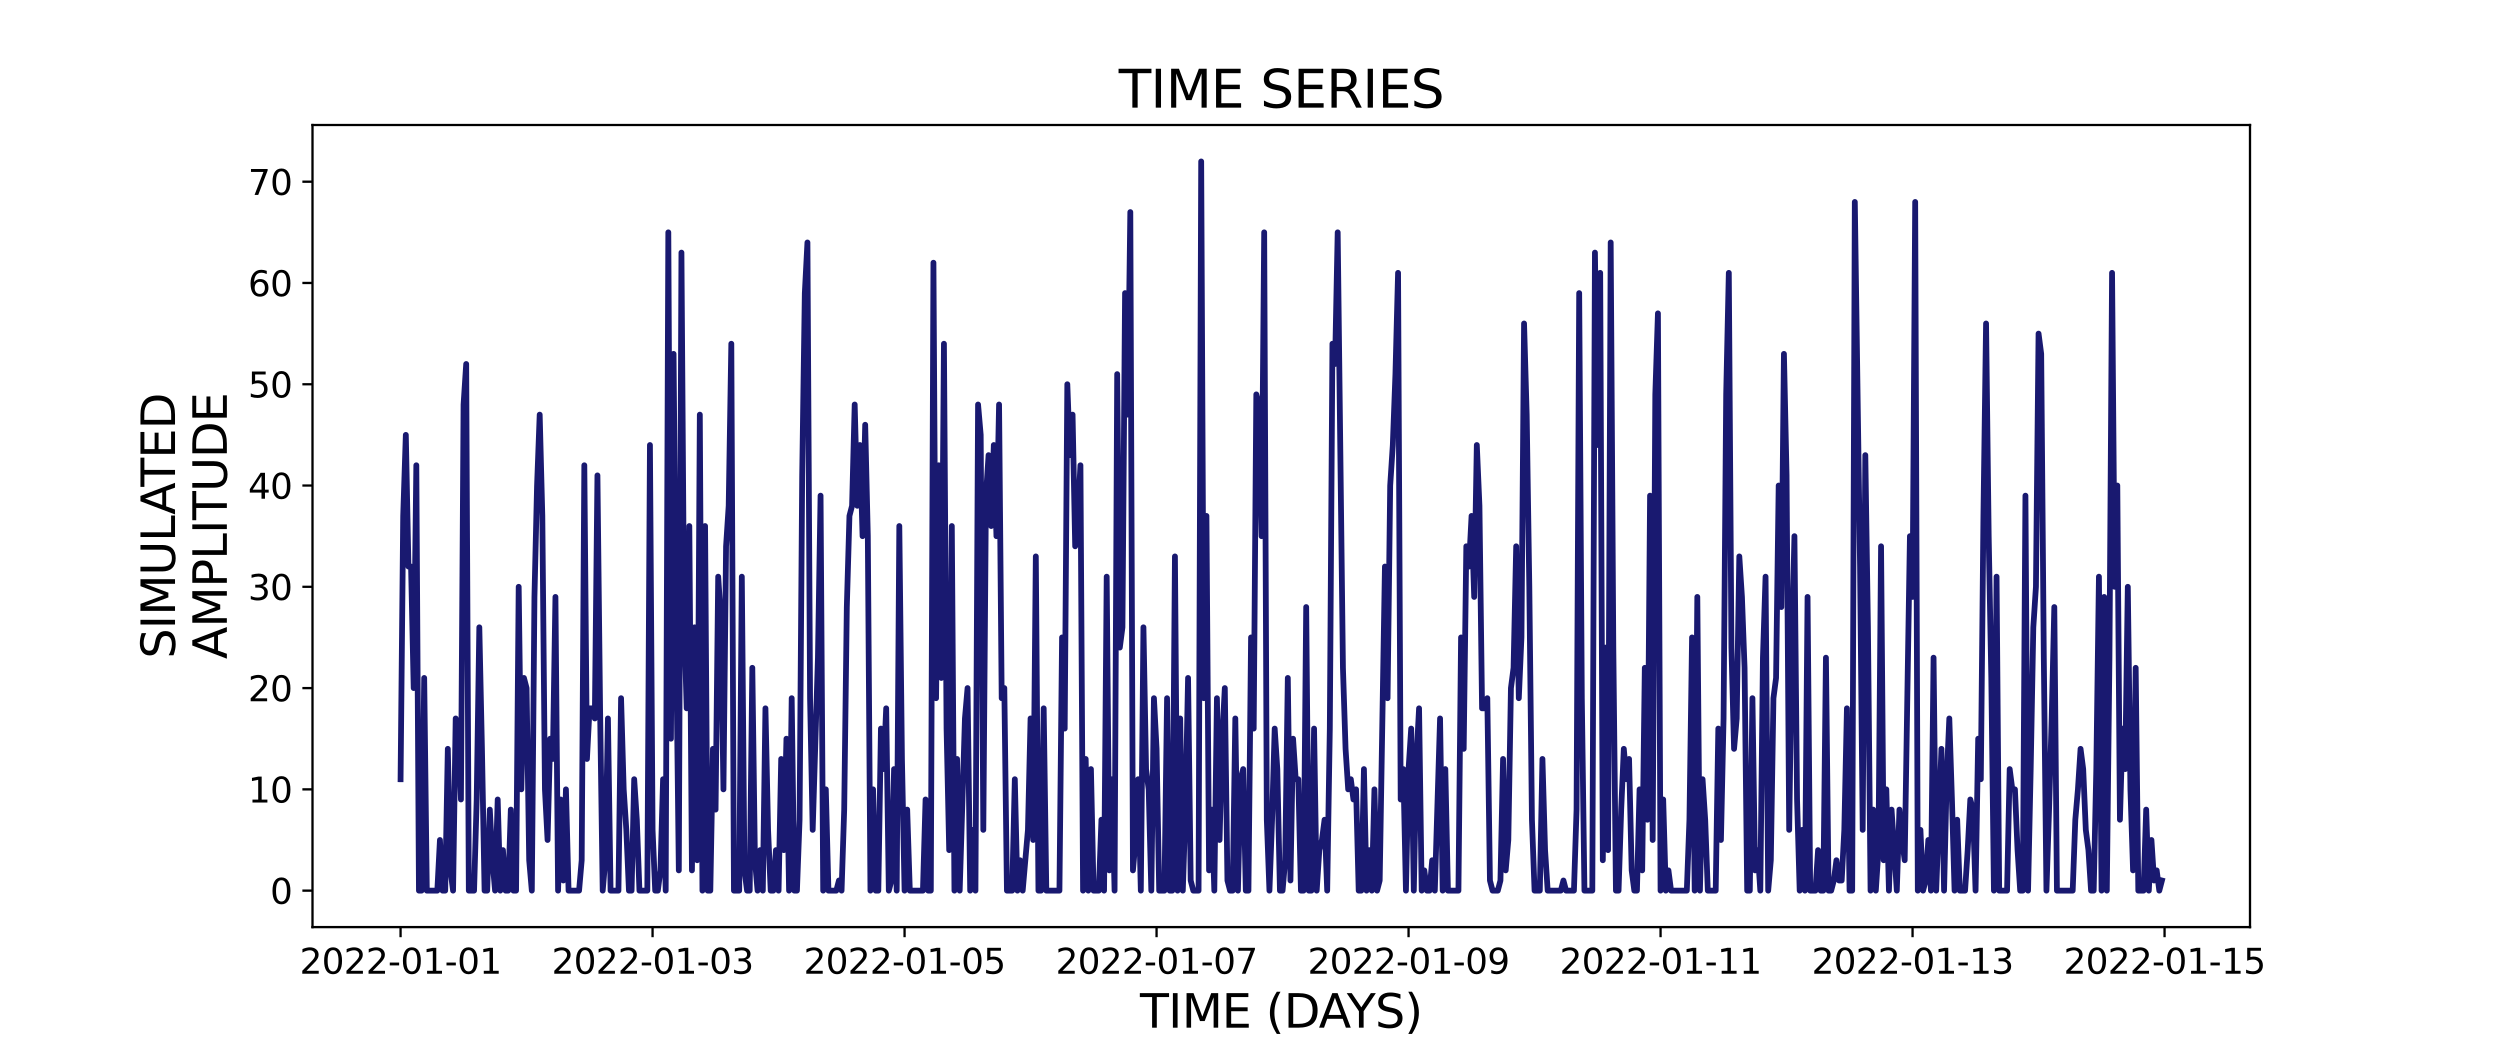 <?xml version="1.0" encoding="utf-8" standalone="no"?>
<!DOCTYPE svg PUBLIC "-//W3C//DTD SVG 1.1//EN"
  "http://www.w3.org/Graphics/SVG/1.1/DTD/svg11.dtd">
<svg xmlns:xlink="http://www.w3.org/1999/xlink" width="864pt" height="360pt" viewBox="0 0 864 360" xmlns="http://www.w3.org/2000/svg" version="1.1">
 <defs>
  <style type="text/css">*{stroke-linejoin: round; stroke-linecap: butt}</style>
 </defs>
 <g id="figure_1">
  <g id="patch_1">
   <path d="M 0 360 
L 864 360 
L 864 0 
L 0 0 
z
" style="fill: #ffffff"/>
  </g>
  <g id="axes_1">
   <g id="patch_2">
    <path d="M 108 320.4 
L 777.6 320.4 
L 777.6 43.2 
L 108 43.2 
z
" style="fill: #ffffff"/>
   </g>
   <g id="matplotlib.axis_1">
    <g id="xtick_1">
     <g id="line2d_1">
      <defs>
       <path id="m4d8ca87a02" d="M 0 0 
L 0 3.5 
" style="stroke: #000000; stroke-width: 0.8"/>
      </defs>
      <g>
       <use xlink:href="#m4d8ca87a02" x="138.436" y="320.4" style="stroke: #000000; stroke-width: 0.8"/>
      </g>
     </g>
     <g id="text_1">
      <!-- 2022-01-01 -->
      <g transform="translate(103.567 336.518) scale(0.12 -0.12)">
       <defs>
        <path id="DejaVuSans-32" d="M 1228 531 
L 3431 531 
L 3431 0 
L 469 0 
L 469 531 
Q 828 903 1448 1529 
Q 2069 2156 2228 2338 
Q 2531 2678 2651 2914 
Q 2772 3150 2772 3378 
Q 2772 3750 2511 3984 
Q 2250 4219 1831 4219 
Q 1534 4219 1204 4116 
Q 875 4013 500 3803 
L 500 4441 
Q 881 4594 1212 4672 
Q 1544 4750 1819 4750 
Q 2544 4750 2975 4387 
Q 3406 4025 3406 3419 
Q 3406 3131 3298 2873 
Q 3191 2616 2906 2266 
Q 2828 2175 2409 1742 
Q 1991 1309 1228 531 
z
" transform="scale(0.016)"/>
        <path id="DejaVuSans-30" d="M 2034 4250 
Q 1547 4250 1301 3770 
Q 1056 3291 1056 2328 
Q 1056 1369 1301 889 
Q 1547 409 2034 409 
Q 2525 409 2770 889 
Q 3016 1369 3016 2328 
Q 3016 3291 2770 3770 
Q 2525 4250 2034 4250 
z
M 2034 4750 
Q 2819 4750 3233 4129 
Q 3647 3509 3647 2328 
Q 3647 1150 3233 529 
Q 2819 -91 2034 -91 
Q 1250 -91 836 529 
Q 422 1150 422 2328 
Q 422 3509 836 4129 
Q 1250 4750 2034 4750 
z
" transform="scale(0.016)"/>
        <path id="DejaVuSans-2d" d="M 313 2009 
L 1997 2009 
L 1997 1497 
L 313 1497 
L 313 2009 
z
" transform="scale(0.016)"/>
        <path id="DejaVuSans-31" d="M 794 531 
L 1825 531 
L 1825 4091 
L 703 3866 
L 703 4441 
L 1819 4666 
L 2450 4666 
L 2450 531 
L 3481 531 
L 3481 0 
L 794 0 
L 794 531 
z
" transform="scale(0.016)"/>
       </defs>
       <use xlink:href="#DejaVuSans-32"/>
       <use xlink:href="#DejaVuSans-30" x="63.623"/>
       <use xlink:href="#DejaVuSans-32" x="127.246"/>
       <use xlink:href="#DejaVuSans-32" x="190.869"/>
       <use xlink:href="#DejaVuSans-2d" x="254.492"/>
       <use xlink:href="#DejaVuSans-30" x="290.576"/>
       <use xlink:href="#DejaVuSans-31" x="354.199"/>
       <use xlink:href="#DejaVuSans-2d" x="417.822"/>
       <use xlink:href="#DejaVuSans-30" x="453.906"/>
       <use xlink:href="#DejaVuSans-31" x="517.529"/>
      </g>
     </g>
    </g>
    <g id="xtick_2">
     <g id="line2d_2">
      <g>
       <use xlink:href="#m4d8ca87a02" x="225.527" y="320.4" style="stroke: #000000; stroke-width: 0.8"/>
      </g>
     </g>
     <g id="text_2">
      <!-- 2022-01-03 -->
      <g transform="translate(190.658 336.518) scale(0.12 -0.12)">
       <defs>
        <path id="DejaVuSans-33" d="M 2597 2516 
Q 3050 2419 3304 2112 
Q 3559 1806 3559 1356 
Q 3559 666 3084 287 
Q 2609 -91 1734 -91 
Q 1441 -91 1130 -33 
Q 819 25 488 141 
L 488 750 
Q 750 597 1062 519 
Q 1375 441 1716 441 
Q 2309 441 2620 675 
Q 2931 909 2931 1356 
Q 2931 1769 2642 2001 
Q 2353 2234 1838 2234 
L 1294 2234 
L 1294 2753 
L 1863 2753 
Q 2328 2753 2575 2939 
Q 2822 3125 2822 3475 
Q 2822 3834 2567 4026 
Q 2313 4219 1838 4219 
Q 1578 4219 1281 4162 
Q 984 4106 628 3988 
L 628 4550 
Q 988 4650 1302 4700 
Q 1616 4750 1894 4750 
Q 2613 4750 3031 4423 
Q 3450 4097 3450 3541 
Q 3450 3153 3228 2886 
Q 3006 2619 2597 2516 
z
" transform="scale(0.016)"/>
       </defs>
       <use xlink:href="#DejaVuSans-32"/>
       <use xlink:href="#DejaVuSans-30" x="63.623"/>
       <use xlink:href="#DejaVuSans-32" x="127.246"/>
       <use xlink:href="#DejaVuSans-32" x="190.869"/>
       <use xlink:href="#DejaVuSans-2d" x="254.492"/>
       <use xlink:href="#DejaVuSans-30" x="290.576"/>
       <use xlink:href="#DejaVuSans-31" x="354.199"/>
       <use xlink:href="#DejaVuSans-2d" x="417.822"/>
       <use xlink:href="#DejaVuSans-30" x="453.906"/>
       <use xlink:href="#DejaVuSans-33" x="517.529"/>
      </g>
     </g>
    </g>
    <g id="xtick_3">
     <g id="line2d_3">
      <g>
       <use xlink:href="#m4d8ca87a02" x="312.618" y="320.4" style="stroke: #000000; stroke-width: 0.8"/>
      </g>
     </g>
     <g id="text_3">
      <!-- 2022-01-05 -->
      <g transform="translate(277.748 336.518) scale(0.12 -0.12)">
       <defs>
        <path id="DejaVuSans-35" d="M 691 4666 
L 3169 4666 
L 3169 4134 
L 1269 4134 
L 1269 2991 
Q 1406 3038 1543 3061 
Q 1681 3084 1819 3084 
Q 2600 3084 3056 2656 
Q 3513 2228 3513 1497 
Q 3513 744 3044 326 
Q 2575 -91 1722 -91 
Q 1428 -91 1123 -41 
Q 819 9 494 109 
L 494 744 
Q 775 591 1075 516 
Q 1375 441 1709 441 
Q 2250 441 2565 725 
Q 2881 1009 2881 1497 
Q 2881 1984 2565 2268 
Q 2250 2553 1709 2553 
Q 1456 2553 1204 2497 
Q 953 2441 691 2322 
L 691 4666 
z
" transform="scale(0.016)"/>
       </defs>
       <use xlink:href="#DejaVuSans-32"/>
       <use xlink:href="#DejaVuSans-30" x="63.623"/>
       <use xlink:href="#DejaVuSans-32" x="127.246"/>
       <use xlink:href="#DejaVuSans-32" x="190.869"/>
       <use xlink:href="#DejaVuSans-2d" x="254.492"/>
       <use xlink:href="#DejaVuSans-30" x="290.576"/>
       <use xlink:href="#DejaVuSans-31" x="354.199"/>
       <use xlink:href="#DejaVuSans-2d" x="417.822"/>
       <use xlink:href="#DejaVuSans-30" x="453.906"/>
       <use xlink:href="#DejaVuSans-35" x="517.529"/>
      </g>
     </g>
    </g>
    <g id="xtick_4">
     <g id="line2d_4">
      <g>
       <use xlink:href="#m4d8ca87a02" x="399.708" y="320.4" style="stroke: #000000; stroke-width: 0.8"/>
      </g>
     </g>
     <g id="text_4">
      <!-- 2022-01-07 -->
      <g transform="translate(364.839 336.518) scale(0.12 -0.12)">
       <defs>
        <path id="DejaVuSans-37" d="M 525 4666 
L 3525 4666 
L 3525 4397 
L 1831 0 
L 1172 0 
L 2766 4134 
L 525 4134 
L 525 4666 
z
" transform="scale(0.016)"/>
       </defs>
       <use xlink:href="#DejaVuSans-32"/>
       <use xlink:href="#DejaVuSans-30" x="63.623"/>
       <use xlink:href="#DejaVuSans-32" x="127.246"/>
       <use xlink:href="#DejaVuSans-32" x="190.869"/>
       <use xlink:href="#DejaVuSans-2d" x="254.492"/>
       <use xlink:href="#DejaVuSans-30" x="290.576"/>
       <use xlink:href="#DejaVuSans-31" x="354.199"/>
       <use xlink:href="#DejaVuSans-2d" x="417.822"/>
       <use xlink:href="#DejaVuSans-30" x="453.906"/>
       <use xlink:href="#DejaVuSans-37" x="517.529"/>
      </g>
     </g>
    </g>
    <g id="xtick_5">
     <g id="line2d_5">
      <g>
       <use xlink:href="#m4d8ca87a02" x="486.799" y="320.4" style="stroke: #000000; stroke-width: 0.8"/>
      </g>
     </g>
     <g id="text_5">
      <!-- 2022-01-09 -->
      <g transform="translate(451.93 336.518) scale(0.12 -0.12)">
       <defs>
        <path id="DejaVuSans-39" d="M 703 97 
L 703 672 
Q 941 559 1184 500 
Q 1428 441 1663 441 
Q 2288 441 2617 861 
Q 2947 1281 2994 2138 
Q 2813 1869 2534 1725 
Q 2256 1581 1919 1581 
Q 1219 1581 811 2004 
Q 403 2428 403 3163 
Q 403 3881 828 4315 
Q 1253 4750 1959 4750 
Q 2769 4750 3195 4129 
Q 3622 3509 3622 2328 
Q 3622 1225 3098 567 
Q 2575 -91 1691 -91 
Q 1453 -91 1209 -44 
Q 966 3 703 97 
z
M 1959 2075 
Q 2384 2075 2632 2365 
Q 2881 2656 2881 3163 
Q 2881 3666 2632 3958 
Q 2384 4250 1959 4250 
Q 1534 4250 1286 3958 
Q 1038 3666 1038 3163 
Q 1038 2656 1286 2365 
Q 1534 2075 1959 2075 
z
" transform="scale(0.016)"/>
       </defs>
       <use xlink:href="#DejaVuSans-32"/>
       <use xlink:href="#DejaVuSans-30" x="63.623"/>
       <use xlink:href="#DejaVuSans-32" x="127.246"/>
       <use xlink:href="#DejaVuSans-32" x="190.869"/>
       <use xlink:href="#DejaVuSans-2d" x="254.492"/>
       <use xlink:href="#DejaVuSans-30" x="290.576"/>
       <use xlink:href="#DejaVuSans-31" x="354.199"/>
       <use xlink:href="#DejaVuSans-2d" x="417.822"/>
       <use xlink:href="#DejaVuSans-30" x="453.906"/>
       <use xlink:href="#DejaVuSans-39" x="517.529"/>
      </g>
     </g>
    </g>
    <g id="xtick_6">
     <g id="line2d_6">
      <g>
       <use xlink:href="#m4d8ca87a02" x="573.89" y="320.4" style="stroke: #000000; stroke-width: 0.8"/>
      </g>
     </g>
     <g id="text_6">
      <!-- 2022-01-11 -->
      <g transform="translate(539.02 336.518) scale(0.12 -0.12)">
       <use xlink:href="#DejaVuSans-32"/>
       <use xlink:href="#DejaVuSans-30" x="63.623"/>
       <use xlink:href="#DejaVuSans-32" x="127.246"/>
       <use xlink:href="#DejaVuSans-32" x="190.869"/>
       <use xlink:href="#DejaVuSans-2d" x="254.492"/>
       <use xlink:href="#DejaVuSans-30" x="290.576"/>
       <use xlink:href="#DejaVuSans-31" x="354.199"/>
       <use xlink:href="#DejaVuSans-2d" x="417.822"/>
       <use xlink:href="#DejaVuSans-31" x="453.906"/>
       <use xlink:href="#DejaVuSans-31" x="517.529"/>
      </g>
     </g>
    </g>
    <g id="xtick_7">
     <g id="line2d_7">
      <g>
       <use xlink:href="#m4d8ca87a02" x="660.98" y="320.4" style="stroke: #000000; stroke-width: 0.8"/>
      </g>
     </g>
     <g id="text_7">
      <!-- 2022-01-13 -->
      <g transform="translate(626.111 336.518) scale(0.12 -0.12)">
       <use xlink:href="#DejaVuSans-32"/>
       <use xlink:href="#DejaVuSans-30" x="63.623"/>
       <use xlink:href="#DejaVuSans-32" x="127.246"/>
       <use xlink:href="#DejaVuSans-32" x="190.869"/>
       <use xlink:href="#DejaVuSans-2d" x="254.492"/>
       <use xlink:href="#DejaVuSans-30" x="290.576"/>
       <use xlink:href="#DejaVuSans-31" x="354.199"/>
       <use xlink:href="#DejaVuSans-2d" x="417.822"/>
       <use xlink:href="#DejaVuSans-31" x="453.906"/>
       <use xlink:href="#DejaVuSans-33" x="517.529"/>
      </g>
     </g>
    </g>
    <g id="xtick_8">
     <g id="line2d_8">
      <g>
       <use xlink:href="#m4d8ca87a02" x="748.071" y="320.4" style="stroke: #000000; stroke-width: 0.8"/>
      </g>
     </g>
     <g id="text_8">
      <!-- 2022-01-15 -->
      <g transform="translate(713.201 336.518) scale(0.12 -0.12)">
       <use xlink:href="#DejaVuSans-32"/>
       <use xlink:href="#DejaVuSans-30" x="63.623"/>
       <use xlink:href="#DejaVuSans-32" x="127.246"/>
       <use xlink:href="#DejaVuSans-32" x="190.869"/>
       <use xlink:href="#DejaVuSans-2d" x="254.492"/>
       <use xlink:href="#DejaVuSans-30" x="290.576"/>
       <use xlink:href="#DejaVuSans-31" x="354.199"/>
       <use xlink:href="#DejaVuSans-2d" x="417.822"/>
       <use xlink:href="#DejaVuSans-31" x="453.906"/>
       <use xlink:href="#DejaVuSans-35" x="517.529"/>
      </g>
     </g>
    </g>
    <g id="text_9">
     <!-- TIME (DAYS) -->
     <g transform="translate(393.974 355.171) scale(0.16 -0.16)">
      <defs>
       <path id="DejaVuSans-54" d="M -19 4666 
L 3928 4666 
L 3928 4134 
L 2272 4134 
L 2272 0 
L 1638 0 
L 1638 4134 
L -19 4134 
L -19 4666 
z
" transform="scale(0.016)"/>
       <path id="DejaVuSans-49" d="M 628 4666 
L 1259 4666 
L 1259 0 
L 628 0 
L 628 4666 
z
" transform="scale(0.016)"/>
       <path id="DejaVuSans-4d" d="M 628 4666 
L 1569 4666 
L 2759 1491 
L 3956 4666 
L 4897 4666 
L 4897 0 
L 4281 0 
L 4281 4097 
L 3078 897 
L 2444 897 
L 1241 4097 
L 1241 0 
L 628 0 
L 628 4666 
z
" transform="scale(0.016)"/>
       <path id="DejaVuSans-45" d="M 628 4666 
L 3578 4666 
L 3578 4134 
L 1259 4134 
L 1259 2753 
L 3481 2753 
L 3481 2222 
L 1259 2222 
L 1259 531 
L 3634 531 
L 3634 0 
L 628 0 
L 628 4666 
z
" transform="scale(0.016)"/>
       <path id="DejaVuSans-20" transform="scale(0.016)"/>
       <path id="DejaVuSans-28" d="M 1984 4856 
Q 1566 4138 1362 3434 
Q 1159 2731 1159 2009 
Q 1159 1288 1364 580 
Q 1569 -128 1984 -844 
L 1484 -844 
Q 1016 -109 783 600 
Q 550 1309 550 2009 
Q 550 2706 781 3412 
Q 1013 4119 1484 4856 
L 1984 4856 
z
" transform="scale(0.016)"/>
       <path id="DejaVuSans-44" d="M 1259 4147 
L 1259 519 
L 2022 519 
Q 2988 519 3436 956 
Q 3884 1394 3884 2338 
Q 3884 3275 3436 3711 
Q 2988 4147 2022 4147 
L 1259 4147 
z
M 628 4666 
L 1925 4666 
Q 3281 4666 3915 4102 
Q 4550 3538 4550 2338 
Q 4550 1131 3912 565 
Q 3275 0 1925 0 
L 628 0 
L 628 4666 
z
" transform="scale(0.016)"/>
       <path id="DejaVuSans-41" d="M 2188 4044 
L 1331 1722 
L 3047 1722 
L 2188 4044 
z
M 1831 4666 
L 2547 4666 
L 4325 0 
L 3669 0 
L 3244 1197 
L 1141 1197 
L 716 0 
L 50 0 
L 1831 4666 
z
" transform="scale(0.016)"/>
       <path id="DejaVuSans-59" d="M -13 4666 
L 666 4666 
L 1959 2747 
L 3244 4666 
L 3922 4666 
L 2272 2222 
L 2272 0 
L 1638 0 
L 1638 2222 
L -13 4666 
z
" transform="scale(0.016)"/>
       <path id="DejaVuSans-53" d="M 3425 4513 
L 3425 3897 
Q 3066 4069 2747 4153 
Q 2428 4238 2131 4238 
Q 1616 4238 1336 4038 
Q 1056 3838 1056 3469 
Q 1056 3159 1242 3001 
Q 1428 2844 1947 2747 
L 2328 2669 
Q 3034 2534 3370 2195 
Q 3706 1856 3706 1288 
Q 3706 609 3251 259 
Q 2797 -91 1919 -91 
Q 1588 -91 1214 -16 
Q 841 59 441 206 
L 441 856 
Q 825 641 1194 531 
Q 1563 422 1919 422 
Q 2459 422 2753 634 
Q 3047 847 3047 1241 
Q 3047 1584 2836 1778 
Q 2625 1972 2144 2069 
L 1759 2144 
Q 1053 2284 737 2584 
Q 422 2884 422 3419 
Q 422 4038 858 4394 
Q 1294 4750 2059 4750 
Q 2388 4750 2728 4690 
Q 3069 4631 3425 4513 
z
" transform="scale(0.016)"/>
       <path id="DejaVuSans-29" d="M 513 4856 
L 1013 4856 
Q 1481 4119 1714 3412 
Q 1947 2706 1947 2009 
Q 1947 1309 1714 600 
Q 1481 -109 1013 -844 
L 513 -844 
Q 928 -128 1133 580 
Q 1338 1288 1338 2009 
Q 1338 2731 1133 3434 
Q 928 4138 513 4856 
z
" transform="scale(0.016)"/>
      </defs>
      <use xlink:href="#DejaVuSans-54"/>
      <use xlink:href="#DejaVuSans-49" x="61.084"/>
      <use xlink:href="#DejaVuSans-4d" x="90.576"/>
      <use xlink:href="#DejaVuSans-45" x="176.855"/>
      <use xlink:href="#DejaVuSans-20" x="240.039"/>
      <use xlink:href="#DejaVuSans-28" x="271.826"/>
      <use xlink:href="#DejaVuSans-44" x="310.84"/>
      <use xlink:href="#DejaVuSans-41" x="386.092"/>
      <use xlink:href="#DejaVuSans-59" x="446.75"/>
      <use xlink:href="#DejaVuSans-53" x="507.834"/>
      <use xlink:href="#DejaVuSans-29" x="571.311"/>
     </g>
    </g>
   </g>
   <g id="matplotlib.axis_2">
    <g id="ytick_1">
     <g id="line2d_9">
      <defs>
       <path id="me90ff8d637" d="M 0 0 
L -3.5 0 
" style="stroke: #000000; stroke-width: 0.8"/>
      </defs>
      <g>
       <use xlink:href="#me90ff8d637" x="108" y="307.8" style="stroke: #000000; stroke-width: 0.8"/>
      </g>
     </g>
     <g id="text_10">
      <!-- 0 -->
      <g transform="translate(93.365 312.359) scale(0.12 -0.12)">
       <use xlink:href="#DejaVuSans-30"/>
      </g>
     </g>
    </g>
    <g id="ytick_2">
     <g id="line2d_10">
      <g>
       <use xlink:href="#me90ff8d637" x="108" y="272.8" style="stroke: #000000; stroke-width: 0.8"/>
      </g>
     </g>
     <g id="text_11">
      <!-- 10 -->
      <g transform="translate(85.73 277.359) scale(0.12 -0.12)">
       <use xlink:href="#DejaVuSans-31"/>
       <use xlink:href="#DejaVuSans-30" x="63.623"/>
      </g>
     </g>
    </g>
    <g id="ytick_3">
     <g id="line2d_11">
      <g>
       <use xlink:href="#me90ff8d637" x="108" y="237.8" style="stroke: #000000; stroke-width: 0.8"/>
      </g>
     </g>
     <g id="text_12">
      <!-- 20 -->
      <g transform="translate(85.73 242.359) scale(0.12 -0.12)">
       <use xlink:href="#DejaVuSans-32"/>
       <use xlink:href="#DejaVuSans-30" x="63.623"/>
      </g>
     </g>
    </g>
    <g id="ytick_4">
     <g id="line2d_12">
      <g>
       <use xlink:href="#me90ff8d637" x="108" y="202.8" style="stroke: #000000; stroke-width: 0.8"/>
      </g>
     </g>
     <g id="text_13">
      <!-- 30 -->
      <g transform="translate(85.73 207.359) scale(0.12 -0.12)">
       <use xlink:href="#DejaVuSans-33"/>
       <use xlink:href="#DejaVuSans-30" x="63.623"/>
      </g>
     </g>
    </g>
    <g id="ytick_5">
     <g id="line2d_13">
      <g>
       <use xlink:href="#me90ff8d637" x="108" y="167.8" style="stroke: #000000; stroke-width: 0.8"/>
      </g>
     </g>
     <g id="text_14">
      <!-- 40 -->
      <g transform="translate(85.73 172.359) scale(0.12 -0.12)">
       <defs>
        <path id="DejaVuSans-34" d="M 2419 4116 
L 825 1625 
L 2419 1625 
L 2419 4116 
z
M 2253 4666 
L 3047 4666 
L 3047 1625 
L 3713 1625 
L 3713 1100 
L 3047 1100 
L 3047 0 
L 2419 0 
L 2419 1100 
L 313 1100 
L 313 1709 
L 2253 4666 
z
" transform="scale(0.016)"/>
       </defs>
       <use xlink:href="#DejaVuSans-34"/>
       <use xlink:href="#DejaVuSans-30" x="63.623"/>
      </g>
     </g>
    </g>
    <g id="ytick_6">
     <g id="line2d_14">
      <g>
       <use xlink:href="#me90ff8d637" x="108" y="132.8" style="stroke: #000000; stroke-width: 0.8"/>
      </g>
     </g>
     <g id="text_15">
      <!-- 50 -->
      <g transform="translate(85.73 137.359) scale(0.12 -0.12)">
       <use xlink:href="#DejaVuSans-35"/>
       <use xlink:href="#DejaVuSans-30" x="63.623"/>
      </g>
     </g>
    </g>
    <g id="ytick_7">
     <g id="line2d_15">
      <g>
       <use xlink:href="#me90ff8d637" x="108" y="97.8" style="stroke: #000000; stroke-width: 0.8"/>
      </g>
     </g>
     <g id="text_16">
      <!-- 60 -->
      <g transform="translate(85.73 102.359) scale(0.12 -0.12)">
       <defs>
        <path id="DejaVuSans-36" d="M 2113 2584 
Q 1688 2584 1439 2293 
Q 1191 2003 1191 1497 
Q 1191 994 1439 701 
Q 1688 409 2113 409 
Q 2538 409 2786 701 
Q 3034 994 3034 1497 
Q 3034 2003 2786 2293 
Q 2538 2584 2113 2584 
z
M 3366 4563 
L 3366 3988 
Q 3128 4100 2886 4159 
Q 2644 4219 2406 4219 
Q 1781 4219 1451 3797 
Q 1122 3375 1075 2522 
Q 1259 2794 1537 2939 
Q 1816 3084 2150 3084 
Q 2853 3084 3261 2657 
Q 3669 2231 3669 1497 
Q 3669 778 3244 343 
Q 2819 -91 2113 -91 
Q 1303 -91 875 529 
Q 447 1150 447 2328 
Q 447 3434 972 4092 
Q 1497 4750 2381 4750 
Q 2619 4750 2861 4703 
Q 3103 4656 3366 4563 
z
" transform="scale(0.016)"/>
       </defs>
       <use xlink:href="#DejaVuSans-36"/>
       <use xlink:href="#DejaVuSans-30" x="63.623"/>
      </g>
     </g>
    </g>
    <g id="ytick_8">
     <g id="line2d_16">
      <g>
       <use xlink:href="#me90ff8d637" x="108" y="62.8" style="stroke: #000000; stroke-width: 0.8"/>
      </g>
     </g>
     <g id="text_17">
      <!-- 70 -->
      <g transform="translate(85.73 67.359) scale(0.12 -0.12)">
       <use xlink:href="#DejaVuSans-37"/>
       <use xlink:href="#DejaVuSans-30" x="63.623"/>
      </g>
     </g>
    </g>
    <g id="text_18">
     <!-- SIMULATED -->
     <g transform="translate(60.486 227.588) rotate(-90) scale(0.16 -0.16)">
      <defs>
       <path id="DejaVuSans-55" d="M 556 4666 
L 1191 4666 
L 1191 1831 
Q 1191 1081 1462 751 
Q 1734 422 2344 422 
Q 2950 422 3222 751 
Q 3494 1081 3494 1831 
L 3494 4666 
L 4128 4666 
L 4128 1753 
Q 4128 841 3676 375 
Q 3225 -91 2344 -91 
Q 1459 -91 1007 375 
Q 556 841 556 1753 
L 556 4666 
z
" transform="scale(0.016)"/>
       <path id="DejaVuSans-4c" d="M 628 4666 
L 1259 4666 
L 1259 531 
L 3531 531 
L 3531 0 
L 628 0 
L 628 4666 
z
" transform="scale(0.016)"/>
      </defs>
      <use xlink:href="#DejaVuSans-53"/>
      <use xlink:href="#DejaVuSans-49" x="63.477"/>
      <use xlink:href="#DejaVuSans-4d" x="92.969"/>
      <use xlink:href="#DejaVuSans-55" x="179.248"/>
      <use xlink:href="#DejaVuSans-4c" x="252.441"/>
      <use xlink:href="#DejaVuSans-41" x="310.404"/>
      <use xlink:href="#DejaVuSans-54" x="371.062"/>
      <use xlink:href="#DejaVuSans-45" x="432.146"/>
      <use xlink:href="#DejaVuSans-44" x="495.33"/>
     </g>
     <!-- AMPLITUDE -->
     <g transform="translate(78.403 227.773) rotate(-90) scale(0.16 -0.16)">
      <defs>
       <path id="DejaVuSans-50" d="M 1259 4147 
L 1259 2394 
L 2053 2394 
Q 2494 2394 2734 2622 
Q 2975 2850 2975 3272 
Q 2975 3691 2734 3919 
Q 2494 4147 2053 4147 
L 1259 4147 
z
M 628 4666 
L 2053 4666 
Q 2838 4666 3239 4311 
Q 3641 3956 3641 3272 
Q 3641 2581 3239 2228 
Q 2838 1875 2053 1875 
L 1259 1875 
L 1259 0 
L 628 0 
L 628 4666 
z
" transform="scale(0.016)"/>
      </defs>
      <use xlink:href="#DejaVuSans-41"/>
      <use xlink:href="#DejaVuSans-4d" x="68.408"/>
      <use xlink:href="#DejaVuSans-50" x="154.688"/>
      <use xlink:href="#DejaVuSans-4c" x="214.99"/>
      <use xlink:href="#DejaVuSans-49" x="270.703"/>
      <use xlink:href="#DejaVuSans-54" x="300.195"/>
      <use xlink:href="#DejaVuSans-55" x="361.279"/>
      <use xlink:href="#DejaVuSans-44" x="434.473"/>
      <use xlink:href="#DejaVuSans-45" x="511.475"/>
     </g>
    </g>
   </g>
   <g id="line2d_17">
    <path d="M 138.436 269.3 
L 139.344 178.3 
L 140.251 150.3 
L 141.158 195.8 
L 142.065 195.8 
L 142.972 237.8 
L 143.88 160.8 
L 144.787 307.8 
L 145.694 307.8 
L 146.601 234.3 
L 147.508 307.8 
L 151.137 307.8 
L 152.044 290.3 
L 152.951 307.8 
L 153.859 307.8 
L 154.766 258.8 
L 155.673 300.8 
L 156.58 307.8 
L 157.487 248.3 
L 158.395 251.8 
L 159.302 276.3 
L 160.209 139.8 
L 161.116 125.8 
L 162.023 307.8 
L 163.838 307.8 
L 164.745 276.3 
L 165.652 216.8 
L 166.559 258.8 
L 167.467 307.8 
L 168.374 307.8 
L 169.281 279.8 
L 170.188 297.3 
L 171.095 307.8 
L 172.003 276.3 
L 172.91 307.8 
L 173.817 293.8 
L 174.724 307.8 
L 175.631 307.8 
L 176.539 279.8 
L 177.446 307.8 
L 178.353 307.8 
L 179.26 202.8 
L 180.167 272.8 
L 181.074 234.3 
L 181.982 237.8 
L 182.889 297.3 
L 183.796 307.8 
L 184.703 206.3 
L 185.61 167.8 
L 186.518 143.3 
L 187.425 178.3 
L 188.332 272.8 
L 189.239 290.3 
L 190.146 255.3 
L 191.054 262.3 
L 191.961 206.3 
L 192.868 307.8 
L 193.775 276.3 
L 194.682 304.3 
L 195.59 272.8 
L 196.497 307.8 
L 200.126 307.8 
L 201.033 297.3 
L 201.94 160.8 
L 202.847 262.3 
L 203.754 244.8 
L 204.662 244.8 
L 205.569 248.3 
L 206.476 164.3 
L 207.383 244.8 
L 208.29 307.8 
L 209.198 297.3 
L 210.105 248.3 
L 211.012 307.8 
L 213.733 307.8 
L 214.641 241.3 
L 215.548 272.8 
L 216.455 286.8 
L 217.362 307.8 
L 218.269 307.8 
L 219.177 269.3 
L 220.084 283.3 
L 220.991 307.8 
L 223.713 307.8 
L 224.62 153.8 
L 225.527 286.8 
L 226.434 307.8 
L 227.341 307.8 
L 228.249 300.8 
L 229.156 269.3 
L 230.063 307.8 
L 230.97 80.3 
L 231.877 255.3 
L 232.785 122.3 
L 233.692 223.8 
L 234.599 300.8 
L 235.506 87.3 
L 236.413 213.3 
L 237.321 244.8 
L 238.228 181.8 
L 239.135 300.8 
L 240.042 216.8 
L 240.949 297.3 
L 241.856 143.3 
L 242.764 307.8 
L 243.671 181.8 
L 244.578 307.8 
L 245.485 307.8 
L 246.392 258.8 
L 247.3 279.8 
L 248.207 199.3 
L 249.114 213.3 
L 250.021 272.8 
L 250.928 188.8 
L 251.836 174.8 
L 252.743 118.8 
L 253.65 307.8 
L 255.464 307.8 
L 256.372 199.3 
L 257.279 300.8 
L 258.186 307.8 
L 259.093 307.8 
L 260 230.8 
L 260.908 297.3 
L 261.815 307.8 
L 262.722 293.8 
L 263.629 307.8 
L 264.536 244.8 
L 265.444 286.8 
L 266.351 307.8 
L 267.258 307.8 
L 268.165 293.8 
L 269.072 307.8 
L 269.98 262.3 
L 270.887 293.8 
L 271.794 255.3 
L 272.701 307.8 
L 273.608 241.3 
L 274.515 307.8 
L 275.423 307.8 
L 276.33 283.3 
L 277.237 164.3 
L 278.144 101.3 
L 279.051 83.8 
L 279.959 241.3 
L 280.866 286.8 
L 282.68 227.3 
L 283.587 171.3 
L 284.495 307.8 
L 285.402 272.8 
L 286.309 307.8 
L 289.031 307.8 
L 289.938 304.3 
L 290.845 307.8 
L 291.752 279.8 
L 292.659 209.8 
L 293.567 178.3 
L 294.474 174.8 
L 295.381 139.8 
L 296.288 174.8 
L 297.195 153.8 
L 298.103 185.3 
L 299.01 146.8 
L 299.917 185.3 
L 300.824 307.8 
L 301.731 272.8 
L 302.639 307.8 
L 303.546 307.8 
L 304.453 251.8 
L 305.36 265.8 
L 306.267 244.8 
L 307.174 307.8 
L 308.082 304.3 
L 308.989 265.8 
L 309.896 307.8 
L 310.803 181.8 
L 311.71 262.3 
L 312.618 307.8 
L 313.525 279.8 
L 314.432 307.8 
L 318.968 307.8 
L 319.875 276.3 
L 320.782 307.8 
L 321.69 307.8 
L 322.597 90.8 
L 323.504 241.3 
L 324.411 160.8 
L 325.318 234.3 
L 326.226 118.8 
L 327.133 251.8 
L 328.04 293.8 
L 328.947 181.8 
L 329.854 307.8 
L 330.762 262.3 
L 331.669 307.8 
L 333.483 248.3 
L 334.39 237.8 
L 335.297 307.8 
L 336.205 286.8 
L 337.112 307.8 
L 338.019 139.8 
L 338.926 150.3 
L 339.833 286.8 
L 340.741 171.3 
L 341.648 157.3 
L 342.555 181.8 
L 343.462 153.8 
L 344.369 185.3 
L 345.277 139.8 
L 346.184 241.3 
L 347.091 237.8 
L 347.998 307.8 
L 349.813 307.8 
L 350.72 269.3 
L 351.627 307.8 
L 352.534 297.3 
L 353.441 307.8 
L 355.256 286.8 
L 356.163 248.3 
L 357.07 290.3 
L 357.977 192.3 
L 358.885 307.8 
L 359.792 307.8 
L 360.699 244.8 
L 361.606 307.8 
L 366.142 307.8 
L 367.049 220.3 
L 367.956 251.8 
L 368.864 132.8 
L 369.771 157.3 
L 370.678 143.3 
L 371.585 188.8 
L 372.492 178.3 
L 373.4 160.8 
L 374.307 307.8 
L 375.214 262.3 
L 376.121 307.8 
L 377.028 265.8 
L 377.936 307.8 
L 379.75 307.8 
L 380.657 283.3 
L 381.564 307.8 
L 382.472 199.3 
L 383.379 300.8 
L 384.286 269.3 
L 385.193 307.8 
L 386.1 129.3 
L 387.008 223.8 
L 387.915 216.8 
L 388.822 101.3 
L 389.729 143.3 
L 390.636 73.3 
L 391.544 300.8 
L 392.451 290.3 
L 393.358 269.3 
L 394.265 307.8 
L 395.172 216.8 
L 396.08 265.8 
L 396.987 272.8 
L 397.894 307.8 
L 398.801 241.3 
L 399.708 258.8 
L 400.615 307.8 
L 402.43 307.8 
L 403.337 241.3 
L 404.244 307.8 
L 405.151 307.8 
L 406.059 192.3 
L 406.966 307.8 
L 407.873 248.3 
L 408.78 307.8 
L 409.687 279.8 
L 410.595 234.3 
L 411.502 304.3 
L 412.409 307.8 
L 414.223 307.8 
L 415.131 55.8 
L 416.038 241.3 
L 416.945 178.3 
L 417.852 300.8 
L 418.759 279.8 
L 419.667 307.8 
L 420.574 241.3 
L 421.481 290.3 
L 422.388 255.3 
L 423.295 237.8 
L 424.203 304.3 
L 425.11 307.8 
L 426.017 307.8 
L 426.924 248.3 
L 427.831 307.8 
L 428.738 269.3 
L 429.646 265.8 
L 430.553 307.8 
L 431.46 307.8 
L 432.367 220.3 
L 433.274 251.8 
L 434.182 136.3 
L 435.089 139.8 
L 435.996 185.3 
L 436.903 80.3 
L 437.81 283.3 
L 438.718 307.8 
L 439.625 283.3 
L 440.532 251.8 
L 441.439 265.8 
L 442.346 307.8 
L 443.254 307.8 
L 444.161 297.3 
L 445.068 234.3 
L 445.975 304.3 
L 446.882 255.3 
L 447.79 269.3 
L 448.697 269.3 
L 449.604 307.8 
L 450.511 307.8 
L 451.418 209.8 
L 452.326 307.8 
L 453.233 307.8 
L 454.14 251.8 
L 455.047 307.8 
L 455.954 293.8 
L 456.862 290.3 
L 457.769 283.3 
L 458.676 307.8 
L 459.583 251.8 
L 460.49 118.8 
L 461.397 125.8 
L 462.305 80.3 
L 464.119 230.8 
L 465.026 258.8 
L 465.933 272.8 
L 466.841 269.3 
L 467.748 276.3 
L 468.655 272.8 
L 469.562 307.8 
L 470.469 307.8 
L 471.377 265.8 
L 472.284 307.8 
L 473.191 293.8 
L 474.098 307.8 
L 475.005 272.8 
L 475.913 307.8 
L 476.82 304.3 
L 478.634 195.8 
L 479.541 241.3 
L 480.449 167.8 
L 481.356 153.8 
L 482.263 129.3 
L 483.17 94.3 
L 484.077 276.3 
L 484.985 265.8 
L 485.892 307.8 
L 486.799 265.8 
L 487.706 251.8 
L 488.613 307.8 
L 489.52 262.3 
L 490.428 244.8 
L 491.335 307.8 
L 492.242 300.8 
L 493.149 307.8 
L 494.056 307.8 
L 494.964 297.3 
L 495.871 307.8 
L 497.685 248.3 
L 498.592 307.8 
L 499.5 265.8 
L 500.407 307.8 
L 504.036 307.8 
L 504.943 220.3 
L 505.85 258.8 
L 506.757 188.8 
L 507.664 195.8 
L 508.572 178.3 
L 509.479 206.3 
L 510.386 153.8 
L 511.293 174.8 
L 512.2 244.8 
L 513.108 244.8 
L 514.015 241.3 
L 514.922 304.3 
L 515.829 307.8 
L 517.644 307.8 
L 518.551 304.3 
L 519.458 262.3 
L 520.365 300.8 
L 521.272 290.3 
L 522.179 237.8 
L 523.087 230.8 
L 523.994 188.8 
L 524.901 241.3 
L 525.808 220.3 
L 526.715 111.8 
L 527.623 143.3 
L 528.53 202.8 
L 529.437 283.3 
L 530.344 307.8 
L 532.159 307.8 
L 533.066 262.3 
L 533.973 293.8 
L 534.88 307.8 
L 539.416 307.8 
L 540.323 304.3 
L 541.231 307.8 
L 543.952 307.8 
L 544.859 279.8 
L 545.767 101.3 
L 546.674 241.3 
L 547.581 307.8 
L 550.303 307.8 
L 551.21 87.3 
L 552.117 153.8 
L 553.024 94.3 
L 553.931 297.3 
L 554.838 223.8 
L 555.746 293.8 
L 556.653 83.8 
L 557.56 223.8 
L 558.467 307.8 
L 559.374 307.8 
L 560.282 279.8 
L 561.189 258.8 
L 562.096 269.3 
L 563.003 262.3 
L 563.91 300.8 
L 564.818 307.8 
L 565.725 307.8 
L 566.632 272.8 
L 567.539 300.8 
L 568.446 230.8 
L 569.354 283.3 
L 570.261 171.3 
L 571.168 290.3 
L 572.075 136.3 
L 572.982 108.3 
L 573.89 307.8 
L 574.797 276.3 
L 575.704 307.8 
L 576.611 300.8 
L 577.518 307.8 
L 582.961 307.8 
L 583.869 283.3 
L 584.776 220.3 
L 585.683 307.8 
L 586.59 206.3 
L 587.497 307.8 
L 588.405 269.3 
L 589.312 283.3 
L 590.219 307.8 
L 592.941 307.8 
L 593.848 251.8 
L 594.755 290.3 
L 595.662 248.3 
L 596.569 136.3 
L 597.477 94.3 
L 598.384 223.8 
L 599.291 258.8 
L 600.198 248.3 
L 601.105 192.3 
L 602.013 206.3 
L 602.92 230.8 
L 603.827 307.8 
L 604.734 307.8 
L 605.641 241.3 
L 606.549 300.8 
L 607.456 293.8 
L 608.363 307.8 
L 609.27 227.3 
L 610.177 199.3 
L 611.085 307.8 
L 611.992 297.3 
L 612.899 241.3 
L 613.806 234.3 
L 614.713 167.8 
L 615.62 209.8 
L 616.528 122.3 
L 617.435 164.3 
L 618.342 286.8 
L 619.249 223.8 
L 620.156 185.3 
L 621.064 276.3 
L 621.971 307.8 
L 622.878 286.8 
L 623.785 307.8 
L 624.692 206.3 
L 625.6 307.8 
L 627.414 307.8 
L 628.321 293.8 
L 629.228 307.8 
L 630.136 307.8 
L 631.043 227.3 
L 631.95 307.8 
L 632.857 307.8 
L 633.764 304.3 
L 634.672 297.3 
L 635.579 304.3 
L 636.486 304.3 
L 637.393 286.8 
L 638.3 244.8 
L 639.208 307.8 
L 640.115 307.8 
L 641.022 69.8 
L 642.836 195.8 
L 643.744 286.8 
L 644.651 157.3 
L 645.558 216.8 
L 646.465 307.8 
L 647.372 279.8 
L 648.279 307.8 
L 649.187 293.8 
L 650.094 188.8 
L 651.001 297.3 
L 651.908 272.8 
L 652.815 307.8 
L 653.723 279.8 
L 655.537 307.8 
L 656.444 279.8 
L 657.351 290.3 
L 658.259 297.3 
L 660.073 185.3 
L 660.98 206.3 
L 661.887 69.8 
L 662.795 307.8 
L 663.702 286.8 
L 664.609 307.8 
L 665.516 304.3 
L 666.423 290.3 
L 667.331 307.8 
L 668.238 227.3 
L 669.145 307.8 
L 670.959 258.8 
L 671.867 307.8 
L 672.774 269.3 
L 673.681 248.3 
L 674.588 276.3 
L 675.495 307.8 
L 676.402 283.3 
L 677.31 307.8 
L 679.124 307.8 
L 680.031 293.8 
L 680.938 276.3 
L 681.846 279.8 
L 682.753 307.8 
L 683.66 255.3 
L 684.567 269.3 
L 685.474 178.3 
L 686.382 111.8 
L 687.289 185.3 
L 688.196 234.3 
L 689.103 307.8 
L 690.01 199.3 
L 690.918 307.8 
L 693.639 307.8 
L 694.546 265.8 
L 695.454 272.8 
L 696.361 272.8 
L 697.268 293.8 
L 698.175 307.8 
L 699.082 307.8 
L 699.99 171.3 
L 700.897 307.8 
L 701.804 265.8 
L 702.711 216.8 
L 703.618 202.8 
L 704.526 115.3 
L 705.433 122.3 
L 706.34 227.3 
L 707.247 307.8 
L 708.154 279.8 
L 709.061 248.3 
L 709.969 209.8 
L 710.876 307.8 
L 716.319 307.8 
L 717.226 283.3 
L 718.133 272.8 
L 719.041 258.8 
L 719.948 265.8 
L 720.855 286.8 
L 721.762 293.8 
L 722.669 307.8 
L 723.577 307.8 
L 724.484 265.8 
L 725.391 199.3 
L 726.298 307.8 
L 727.205 206.3 
L 728.113 307.8 
L 729.02 227.3 
L 729.927 94.3 
L 730.834 202.8 
L 731.741 167.8 
L 732.649 283.3 
L 733.556 251.8 
L 734.463 265.8 
L 735.37 202.8 
L 736.277 272.8 
L 737.185 300.8 
L 738.092 230.8 
L 738.999 307.8 
L 740.813 307.8 
L 741.72 279.8 
L 742.628 307.8 
L 743.535 290.3 
L 744.442 304.3 
L 745.349 300.8 
L 746.256 307.8 
L 747.164 304.3 
L 747.164 304.3 
" clip-path="url(#p86f2941210)" style="fill: none; stroke: #191970; stroke-width: 2; stroke-linecap: square"/>
   </g>
   <g id="patch_3">
    <path d="M 108 320.4 
L 108 43.2 
" style="fill: none; stroke: #000000; stroke-width: 0.8; stroke-linejoin: miter; stroke-linecap: square"/>
   </g>
   <g id="patch_4">
    <path d="M 777.6 320.4 
L 777.6 43.2 
" style="fill: none; stroke: #000000; stroke-width: 0.8; stroke-linejoin: miter; stroke-linecap: square"/>
   </g>
   <g id="patch_5">
    <path d="M 108 320.4 
L 777.6 320.4 
" style="fill: none; stroke: #000000; stroke-width: 0.8; stroke-linejoin: miter; stroke-linecap: square"/>
   </g>
   <g id="patch_6">
    <path d="M 108 43.2 
L 777.6 43.2 
" style="fill: none; stroke: #000000; stroke-width: 0.8; stroke-linejoin: miter; stroke-linecap: square"/>
   </g>
   <g id="text_19">
    <!-- TIME SERIES -->
    <g transform="translate(386.626 37.2) scale(0.18 -0.18)">
     <defs>
      <path id="DejaVuSans-52" d="M 2841 2188 
Q 3044 2119 3236 1894 
Q 3428 1669 3622 1275 
L 4263 0 
L 3584 0 
L 2988 1197 
Q 2756 1666 2539 1819 
Q 2322 1972 1947 1972 
L 1259 1972 
L 1259 0 
L 628 0 
L 628 4666 
L 2053 4666 
Q 2853 4666 3247 4331 
Q 3641 3997 3641 3322 
Q 3641 2881 3436 2590 
Q 3231 2300 2841 2188 
z
M 1259 4147 
L 1259 2491 
L 2053 2491 
Q 2509 2491 2742 2702 
Q 2975 2913 2975 3322 
Q 2975 3731 2742 3939 
Q 2509 4147 2053 4147 
L 1259 4147 
z
" transform="scale(0.016)"/>
     </defs>
     <use xlink:href="#DejaVuSans-54"/>
     <use xlink:href="#DejaVuSans-49" x="61.084"/>
     <use xlink:href="#DejaVuSans-4d" x="90.576"/>
     <use xlink:href="#DejaVuSans-45" x="176.855"/>
     <use xlink:href="#DejaVuSans-20" x="240.039"/>
     <use xlink:href="#DejaVuSans-53" x="271.826"/>
     <use xlink:href="#DejaVuSans-45" x="335.303"/>
     <use xlink:href="#DejaVuSans-52" x="398.486"/>
     <use xlink:href="#DejaVuSans-49" x="467.969"/>
     <use xlink:href="#DejaVuSans-45" x="497.461"/>
     <use xlink:href="#DejaVuSans-53" x="560.645"/>
    </g>
   </g>
  </g>
 </g>
 <defs>
  <clipPath id="p86f2941210">
   <rect x="108" y="43.2" width="669.6" height="277.2"/>
  </clipPath>
 </defs>
</svg>
